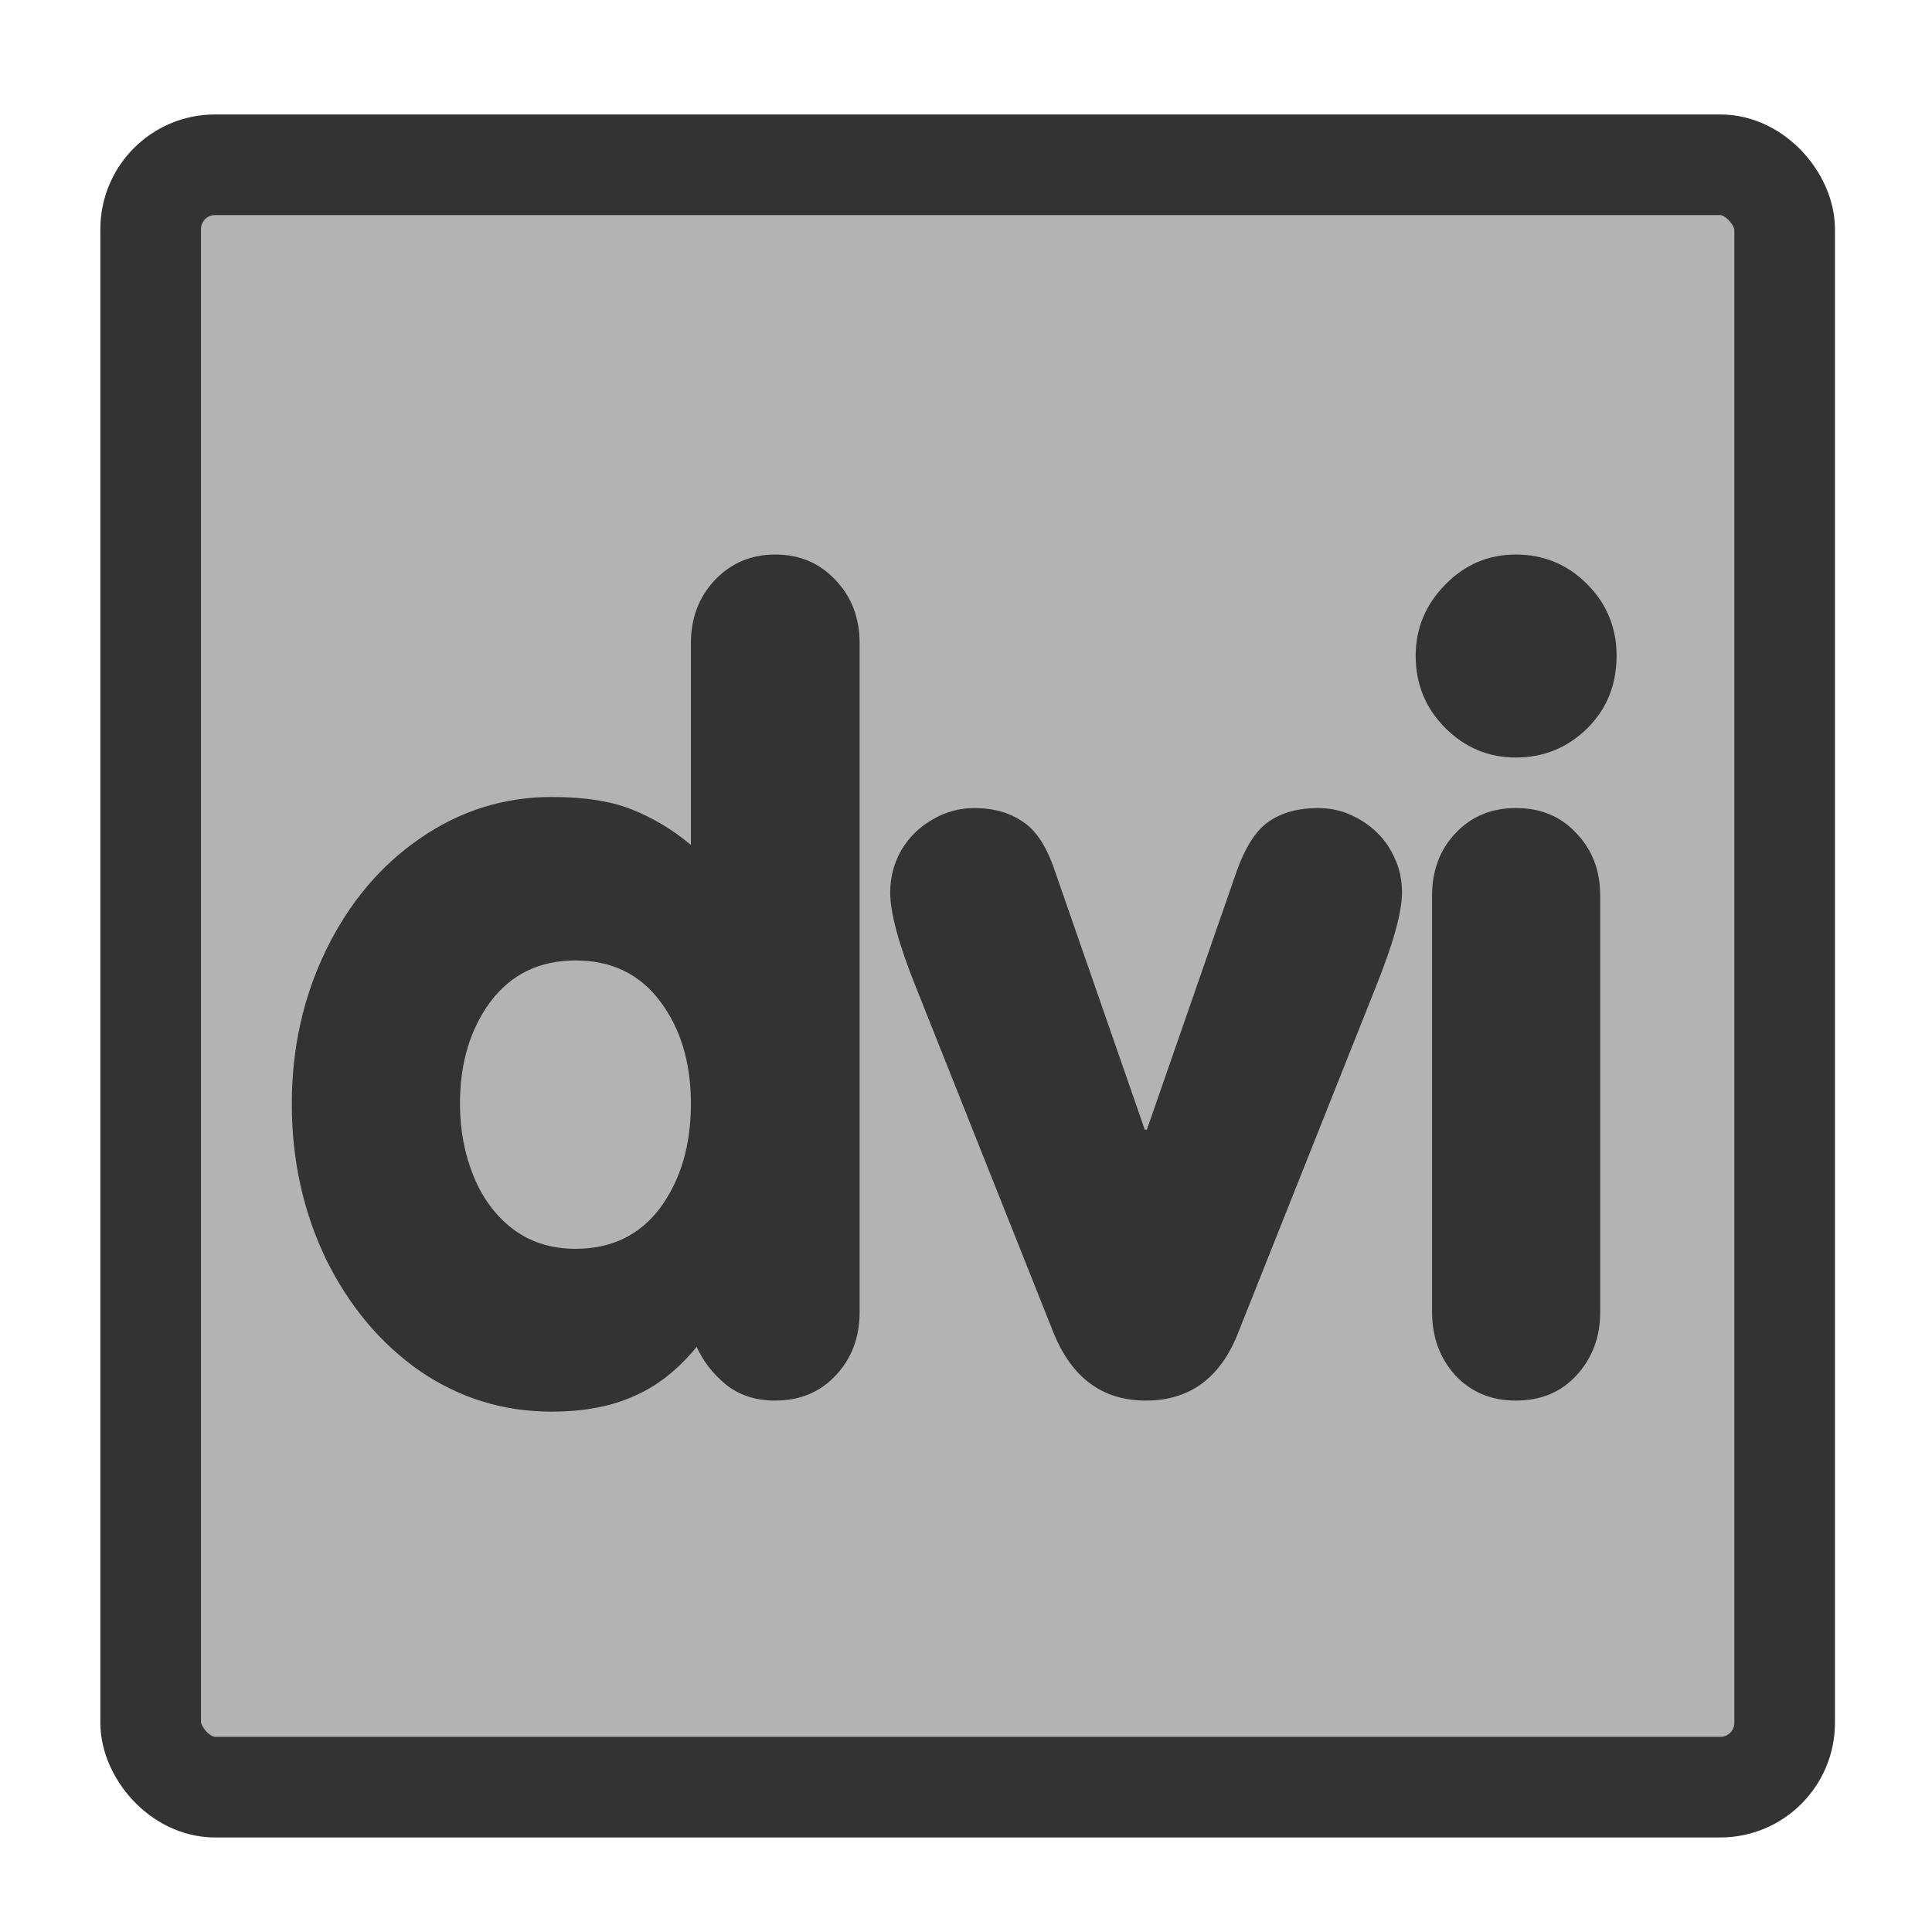 <?xml version="1.0" encoding="UTF-8" standalone="no"?>
<!DOCTYPE svg PUBLIC "-//W3C//DTD SVG 1.0//EN"
"http://www.w3.org/TR/2001/REC-SVG-20010904/DTD/svg10.dtd">
<!-- Created with Sodipodi ("http://www.sodipodi.com/") -->
<svg
   xmlns="http://www.w3.org/2000/svg"
   xmlns:xlink="http://www.w3.org/1999/xlink"
   version="1.0"
   x="0"
   y="0"
   width="60"
   height="60"
   id="svg1">
  <defs
     id="defs3">
    <linearGradient
       id="linearGradient900">
      <stop
         style="stop-color:#000000;stop-opacity:1;"
         offset="0"
         id="stop901" />
      <stop
         style="stop-color:#ffffff;stop-opacity:1;"
         offset="1"
         id="stop902" />
    </linearGradient>
    <linearGradient
       id="linearGradient903"
       xlink:href="#linearGradient900" />
    <linearGradient
       id="linearGradient904"
       xlink:href="#linearGradient900" />
    <linearGradient
       id="linearGradient905"
       xlink:href="#linearGradient900" />
    <linearGradient
       id="linearGradient906"
       xlink:href="#linearGradient900" />
    <linearGradient
       id="linearGradient907"
       xlink:href="#linearGradient900" />
  </defs>
  <rect
     width="50.745"
     height="50.385"
     rx="2"
     x="4.679"
     y="5.117"
     style="font-size:12;fill:#b3b3b3;fill-rule:evenodd;stroke:#333333;stroke-width:3.125;stroke-linejoin:round;"
     id="rect812" />
  <path
     d="M 30.85 25.976 L 30.85 21.347 C 30.85 21.07 30.936 20.839 31.108 20.656 C 31.284 20.468 31.508 20.374 31.782 20.374 C 32.059 20.374 32.284 20.468 32.456 20.656 C 32.631 20.839 32.719 21.07 32.719 21.347 L 32.719 25.976 C 32.719 26.253 32.631 26.488 32.456 26.679 C 32.284 26.867 32.059 26.96 31.782 26.96 C 31.508 26.96 31.284 26.867 31.108 26.679 C 30.936 26.488 30.85 26.253 30.85 25.976 z M 30.668 18.681 C 30.668 18.376 30.778 18.113 30.997 17.89 C 31.215 17.667 31.477 17.556 31.782 17.556 C 32.09 17.556 32.354 17.665 32.573 17.884 C 32.791 18.103 32.901 18.368 32.901 18.681 C 32.901 19.005 32.791 19.275 32.573 19.49 C 32.354 19.704 32.09 19.812 31.782 19.812 C 31.477 19.812 31.215 19.702 30.997 19.484 C 30.778 19.265 30.668 18.997 30.668 18.681 z M 26.637 26.193 L 25.114 22.367 C 24.922 21.89 24.827 21.538 24.827 21.312 C 24.827 21.144 24.868 20.988 24.95 20.843 C 25.036 20.699 25.151 20.585 25.295 20.503 C 25.44 20.417 25.596 20.374 25.764 20.374 C 25.975 20.374 26.155 20.425 26.303 20.527 C 26.452 20.624 26.571 20.81 26.661 21.083 L 27.657 23.949 L 27.68 23.949 L 28.676 21.083 C 28.774 20.806 28.895 20.618 29.04 20.521 C 29.184 20.423 29.364 20.374 29.579 20.374 C 29.715 20.374 29.838 20.4 29.948 20.451 C 30.061 20.501 30.159 20.568 30.241 20.65 C 30.323 20.728 30.389 20.826 30.44 20.943 C 30.491 21.056 30.516 21.179 30.516 21.312 C 30.516 21.531 30.418 21.882 30.223 22.367 L 28.7 26.193 C 28.504 26.704 28.161 26.96 27.668 26.96 C 27.184 26.96 26.84 26.704 26.637 26.193 z M 24.487 18.54 L 24.487 25.976 C 24.487 26.257 24.399 26.492 24.223 26.679 C 24.047 26.867 23.823 26.96 23.549 26.96 C 23.334 26.96 23.153 26.902 23.004 26.784 C 22.86 26.667 22.75 26.527 22.676 26.363 C 22.465 26.62 22.231 26.804 21.973 26.913 C 21.719 27.027 21.416 27.083 21.065 27.083 C 20.53 27.083 20.041 26.933 19.6 26.632 C 19.163 26.327 18.815 25.913 18.557 25.39 C 18.303 24.863 18.176 24.286 18.176 23.661 C 18.176 23.044 18.303 22.474 18.557 21.951 C 18.815 21.423 19.165 21.009 19.606 20.708 C 20.047 20.404 20.534 20.251 21.065 20.251 C 21.432 20.251 21.731 20.298 21.961 20.392 C 22.196 20.486 22.413 20.617 22.612 20.784 L 22.612 18.54 C 22.612 18.263 22.7 18.031 22.875 17.843 C 23.055 17.652 23.28 17.556 23.549 17.556 C 23.819 17.556 24.041 17.65 24.217 17.837 C 24.397 18.025 24.487 18.259 24.487 18.54 z M 21.329 22.068 C 20.93 22.068 20.616 22.22 20.385 22.525 C 20.159 22.829 20.045 23.208 20.045 23.661 C 20.045 23.951 20.096 24.22 20.198 24.47 C 20.299 24.716 20.446 24.911 20.637 25.056 C 20.832 25.201 21.063 25.273 21.329 25.273 C 21.731 25.273 22.045 25.12 22.272 24.816 C 22.498 24.507 22.612 24.122 22.612 23.661 C 22.612 23.204 22.498 22.826 22.272 22.525 C 22.045 22.22 21.731 22.068 21.329 22.068 z "
     transform="matrix(2.794,0,0,2.794,-41.721,-31.83)"
     style="font-size:12;font-weight:900;fill:#333333;stroke-width:1;font-family:VAG Rounded Black SSi;"
     id="path837" />
</svg>
